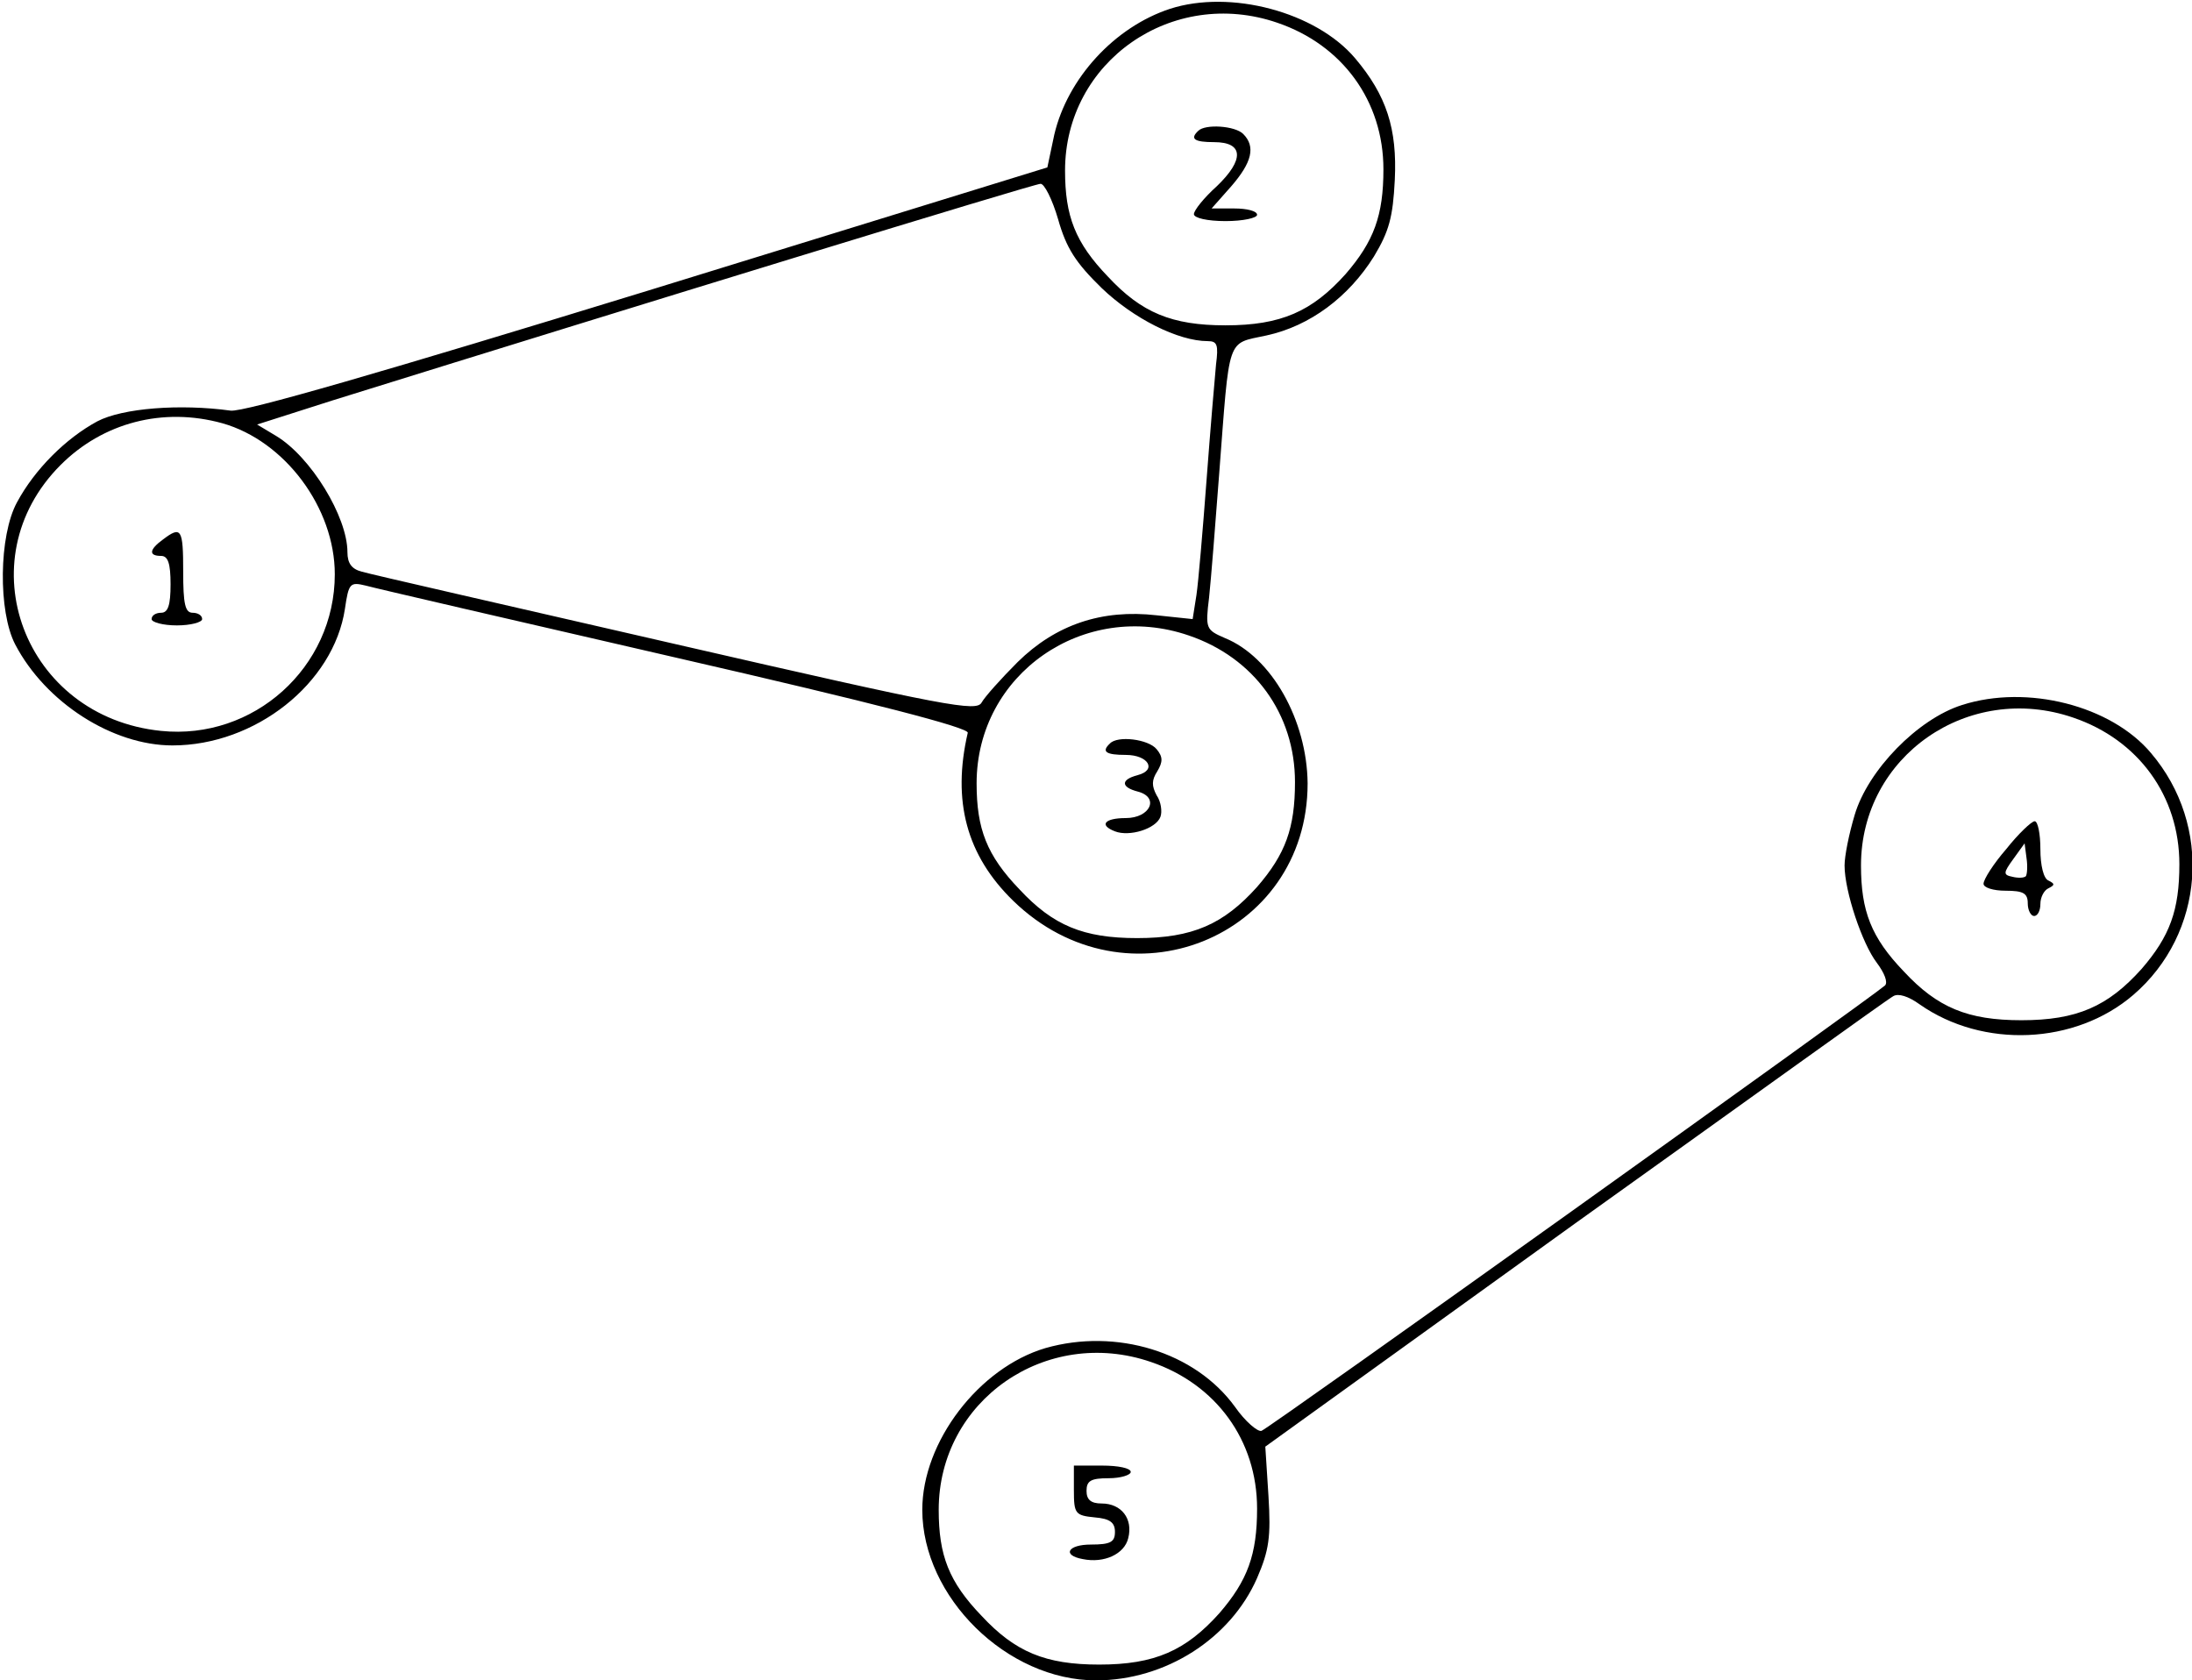 <?xml version="1.0" standalone="no"?>
<!DOCTYPE svg PUBLIC "-//W3C//DTD SVG 20010904//EN"
 "http://www.w3.org/TR/2001/REC-SVG-20010904/DTD/svg10.dtd">
<svg version="1.0" xmlns="http://www.w3.org/2000/svg"
 width="347pt" height="266pt" viewBox="0 0 347 266"
 preserveAspectRatio="xMidYMid meet">

<g transform="translate(0,266) scale(0.1,-0.1)"
fill="#000000" stroke="none">
<path d="M1852 2646 c-88 -29 -162 -110 -183 -199 l-11 -52 -632 -195 c-417
-128 -641 -193 -661 -190 -80 11 -171 4 -211 -17 -50 -27 -99 -76 -127 -128
-29 -53 -30 -173 -3 -225 48 -92 154 -160 249 -160 131 0 255 98 273 216 6 41
8 43 33 37 14 -4 235 -55 491 -114 314 -72 464 -111 462 -119 -25 -108 -2
-194 72 -266 179 -174 466 -59 466 186 -1 100 -57 200 -131 230 -30 13 -31 15
-25 64 3 28 10 116 16 196 17 221 11 205 75 219 69 15 130 61 170 125 24 40
30 62 33 121 4 81 -13 134 -63 193 -62 73 -197 109 -293 78z m170 -22 c103
-35 168 -124 168 -232 0 -73 -15 -114 -60 -166 -53 -59 -102 -81 -190 -81 -85
0 -133 20 -186 77 -52 54 -68 96 -68 168 0 173 170 291 336 234z m-347 -311
c13 -46 28 -69 69 -109 50 -48 121 -84 168 -84 15 0 17 -6 13 -37 -2 -21 -9
-103 -15 -183 -6 -80 -13 -162 -16 -182 l-6 -38 -57 6 c-87 10 -160 -15 -220
-74 -26 -26 -52 -55 -57 -64 -8 -15 -52 -7 -483 92 -261 60 -485 111 -498 115
-16 4 -23 13 -23 31 0 56 -58 151 -113 184 l-30 18 119 38 c472 147 1111 343
1121 343 6 1 19 -25 28 -56z m-1323 -323 c99 -28 178 -134 178 -239 0 -148
-129 -263 -275 -248 -217 22 -310 270 -159 421 67 67 162 92 256 66z m1530
-336 c103 -35 168 -124 168 -232 0 -73 -15 -114 -60 -166 -53 -59 -102 -81
-190 -81 -85 0 -133 20 -186 77 -52 54 -68 96 -68 168 0 173 170 291 336 234z"/>
<path d="M1897 2453 c-14 -13 -6 -18 25 -18 47 0 48 -28 4 -70 -20 -18 -36
-38 -36 -44 0 -6 21 -11 50 -11 28 0 50 5 50 10 0 6 -16 10 -36 10 l-36 0 31
35 c33 38 39 63 19 83 -13 13 -60 16 -71 5z"/>
<path d="M258 1806 c-22 -16 -23 -26 -3 -26 11 0 15 -12 15 -45 0 -33 -4 -45
-15 -45 -8 0 -15 -4 -15 -10 0 -5 18 -10 40 -10 22 0 40 5 40 10 0 6 -7 10
-15 10 -12 0 -15 14 -15 65 0 68 -3 73 -32 51z"/>
<path d="M1757 1483 c-14 -13 -6 -18 25 -18 36 0 50 -24 19 -32 -27 -7 -27
-19 0 -26 35 -9 20 -42 -19 -42 -33 0 -43 -11 -17 -21 23 -9 65 4 72 23 3 8 1
24 -6 34 -8 15 -8 24 1 38 9 15 9 23 -1 35 -13 16 -62 22 -74 9z"/>
<path d="M3106 1544 c-70 -22 -149 -103 -170 -174 -9 -30 -16 -65 -16 -80 0
-41 28 -124 51 -154 12 -16 18 -31 13 -36 -20 -18 -975 -701 -987 -705 -6 -2
-26 15 -42 38 -63 87 -188 125 -300 93 -105 -31 -195 -148 -195 -256 0 -138
134 -270 275 -270 110 0 213 66 255 162 19 44 22 65 18 130 l-5 78 490 353
c270 193 496 356 504 360 8 5 24 0 42 -13 100 -70 246 -64 338 15 113 97 126
268 28 383 -63 75 -196 109 -299 76z m176 -20 c103 -35 168 -124 168 -232 0
-73 -15 -114 -60 -166 -53 -59 -102 -81 -190 -81 -85 0 -133 20 -186 77 -52
54 -68 96 -68 168 0 173 170 291 336 234z m-1460 -1020 c103 -35 168 -124 168
-232 0 -73 -15 -114 -60 -166 -53 -59 -102 -81 -190 -81 -85 0 -133 20 -186
77 -52 54 -68 96 -68 168 0 173 170 291 336 234z"/>
<path d="M3176 1316 c-20 -23 -36 -48 -36 -55 0 -6 15 -11 35 -11 28 0 35 -4
35 -20 0 -11 5 -20 10 -20 6 0 10 9 10 19 0 11 6 22 13 25 10 5 10 7 0 12 -8
3 -13 24 -13 50 0 24 -4 44 -9 44 -5 0 -26 -20 -45 -44z m31 -43 c-3 -3 -13
-3 -21 -1 -15 3 -15 6 1 28 l18 25 3 -23 c2 -13 1 -26 -1 -29z"/>
<path d="M1700 301 c0 -37 2 -40 33 -43 24 -2 32 -8 32 -23 0 -16 -7 -20 -38
-20 -37 0 -46 -17 -13 -23 34 -7 66 8 72 33 8 31 -11 55 -42 55 -17 0 -24 6
-24 20 0 16 7 20 35 20 19 0 35 5 35 10 0 6 -20 10 -45 10 l-45 0 0 -39z"/>
</g>
</svg>
